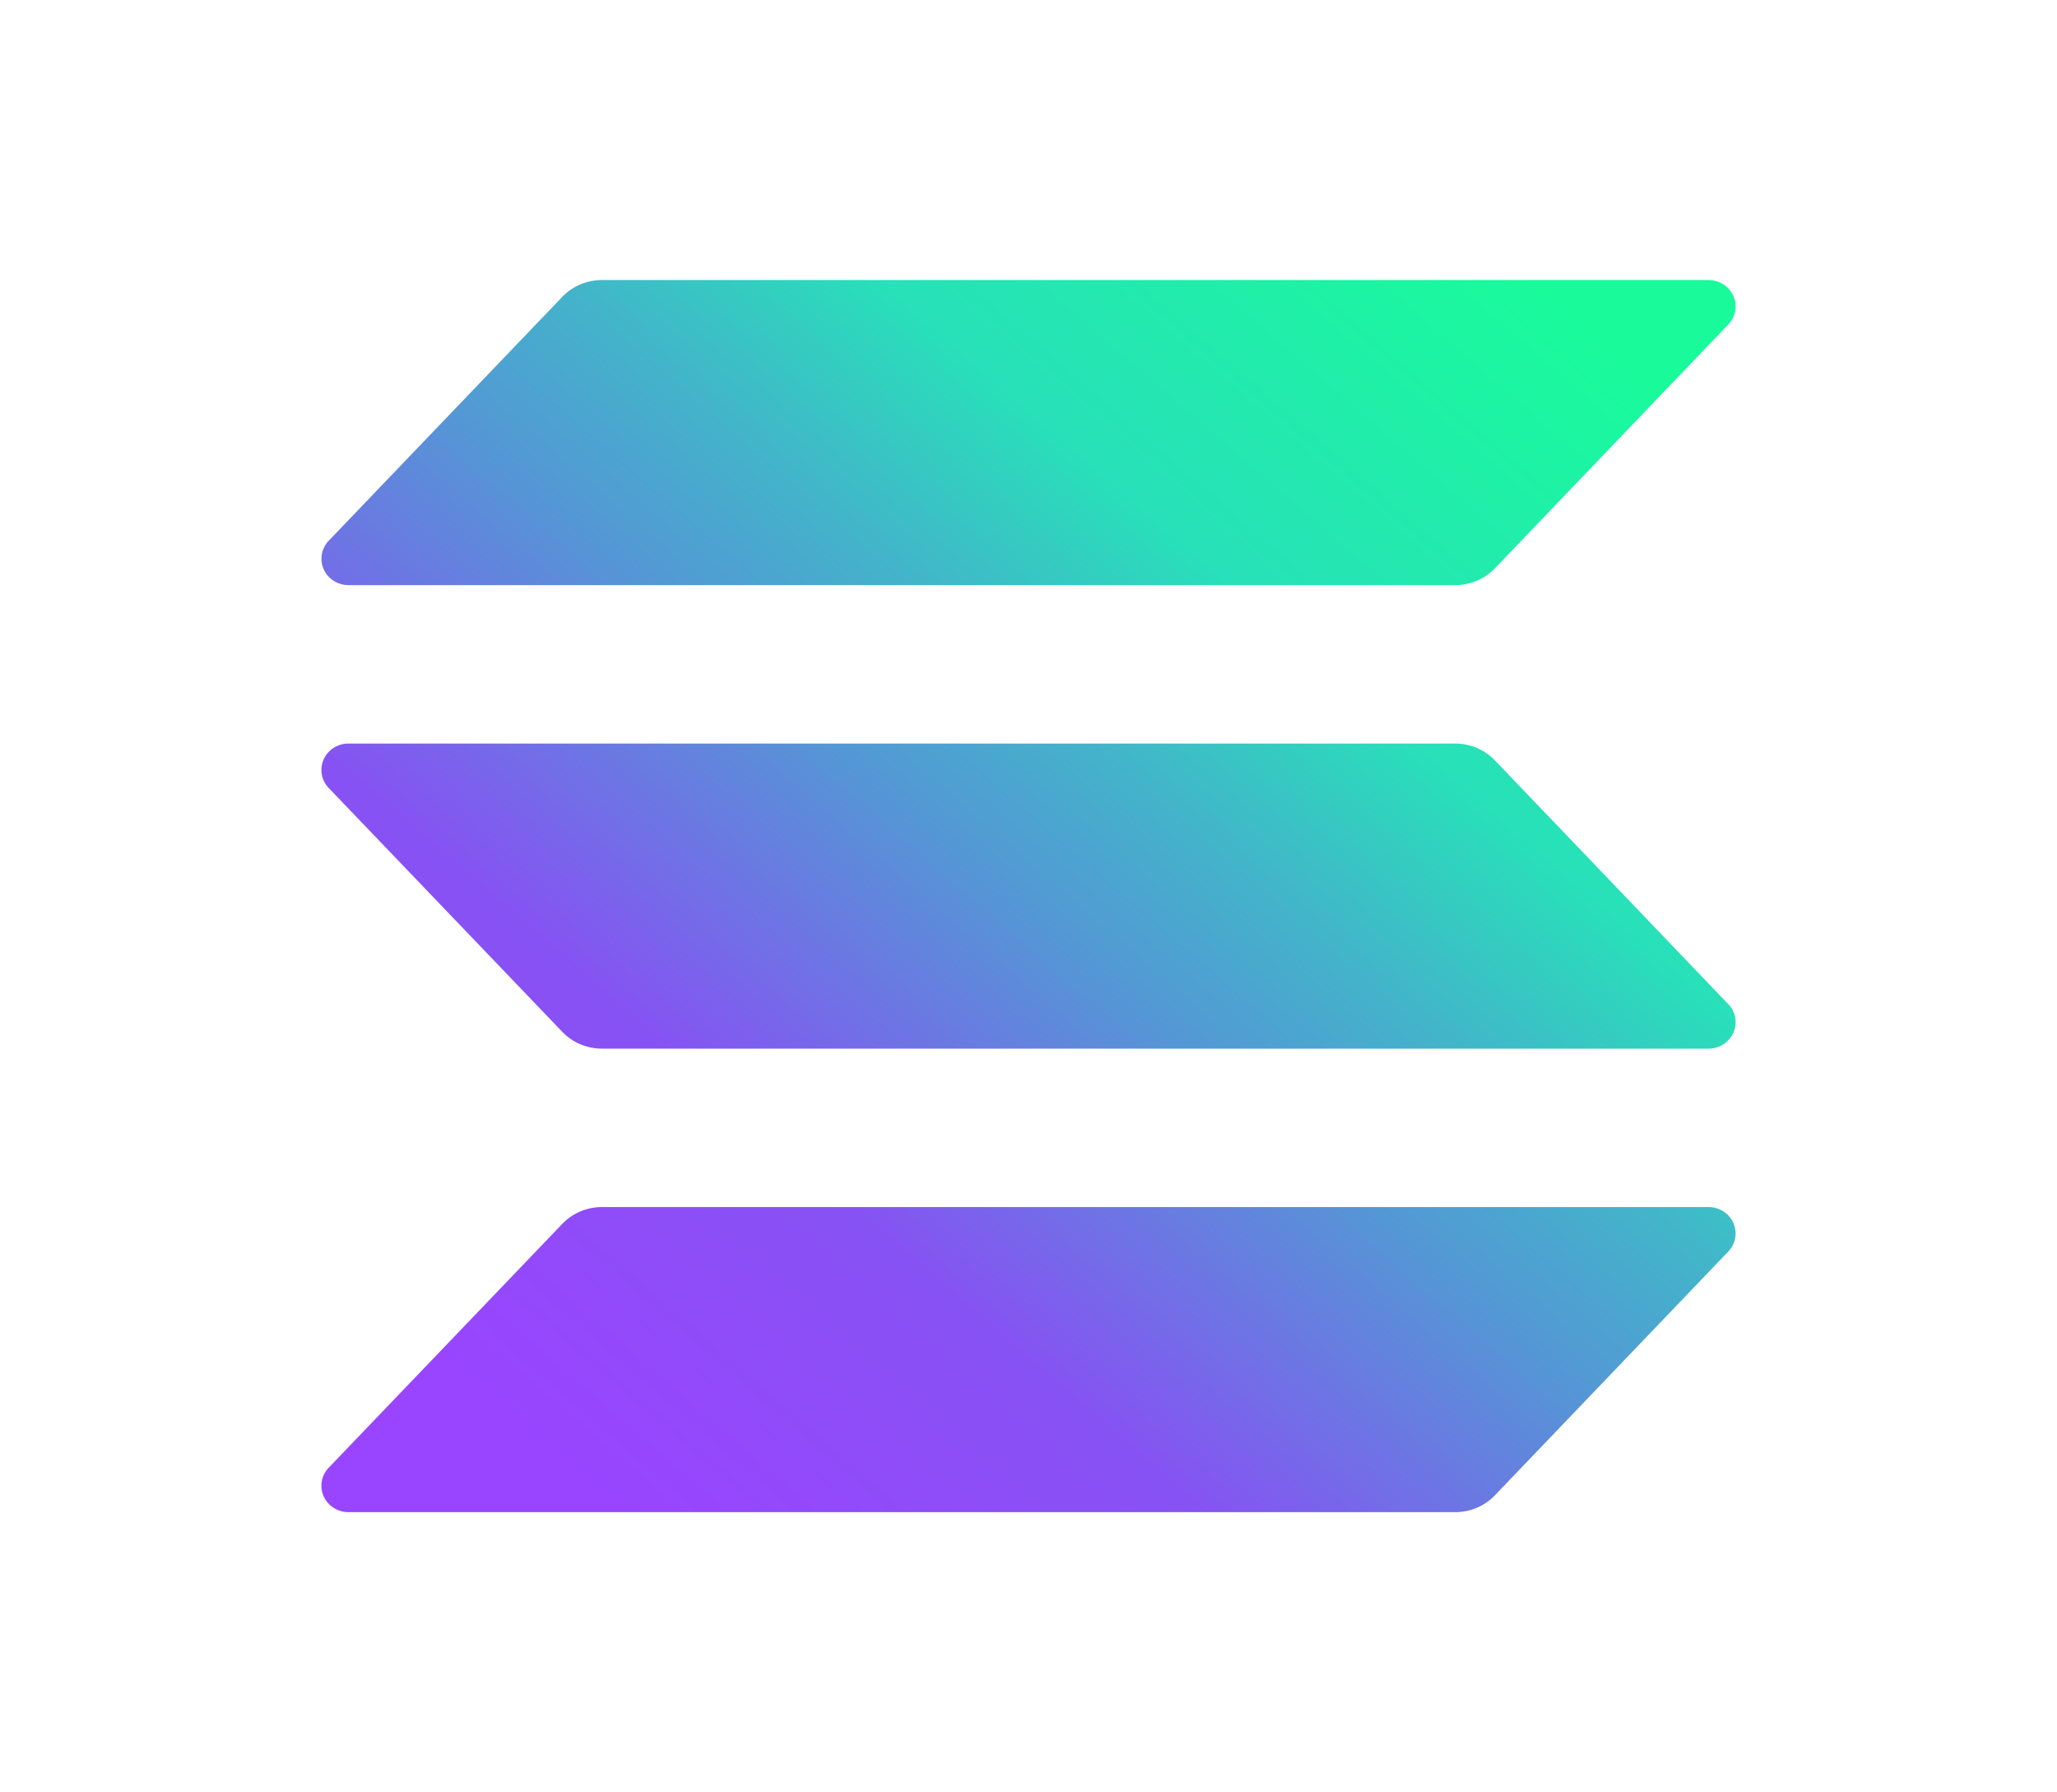 <svg xmlns="http://www.w3.org/2000/svg" width="101" height="88" fill="none" viewBox="-20 -20 141 128"><path fill="url('#paint0_linear_174_4403')" d="m100.48 69.382-16.673 17.42c-.363.378-.801.68-1.288.886a4 4 0 0 1-1.545.312H1.936c-.378 0-.746-.107-1.062-.309a1.9 1.9 0 0 1-.714-.825 1.84 1.84 0 0 1-.132-1.072c.064-.362.235-.698.492-.966l16.686-17.42a3.9 3.9 0 0 1 1.284-.885 4 4 0 0 1 1.54-.313h79.034c.378 0 .746.107 1.062.308.315.202.563.489.714.826.15.337.196.709.132 1.071a1.87 1.87 0 0 1-.492.967M83.807 34.303a3.9 3.9 0 0 0-1.288-.886 4 4 0 0 0-1.545-.312H1.936c-.378 0-.746.107-1.062.309a1.9 1.9 0 0 0-.714.825c-.15.337-.196.71-.132 1.071.064.362.235.698.492.967l16.686 17.42c.362.377.799.678 1.284.884a4 4 0 0 0 1.54.314h79.034c.378 0 .746-.107 1.062-.309.315-.201.563-.488.714-.825a1.84 1.84 0 0 0-.36-2.038zM1.936 21.791h79.038a4 4 0 0 0 1.544-.313 3.9 3.9 0 0 0 1.289-.886l16.673-17.42a1.87 1.87 0 0 0 .492-.967 1.84 1.84 0 0 0-.132-1.07 1.9 1.9 0 0 0-.714-.826A1.97 1.97 0 0 0 99.064 0H20.03a4 4 0 0 0-1.54.314 3.9 3.9 0 0 0-1.284.884L.525 18.618a1.87 1.87 0 0 0-.492.966c-.065.362-.019.734.13 1.07.15.337.398.624.713.826s.683.31 1.06.31"/><defs><linearGradient id="paint0_linear_174_4403" x1="8.526" x2="88.993" y1="90.097" y2="-3.016" gradientUnits="userSpaceOnUse"><stop offset=".08" stop-color="#9945FF"/><stop offset=".3" stop-color="#8752F3"/><stop offset=".5" stop-color="#5497D5"/><stop offset=".6" stop-color="#43B4CA"/><stop offset=".72" stop-color="#28E0B9"/><stop offset=".97" stop-color="#19FB9B"/></linearGradient></defs></svg>